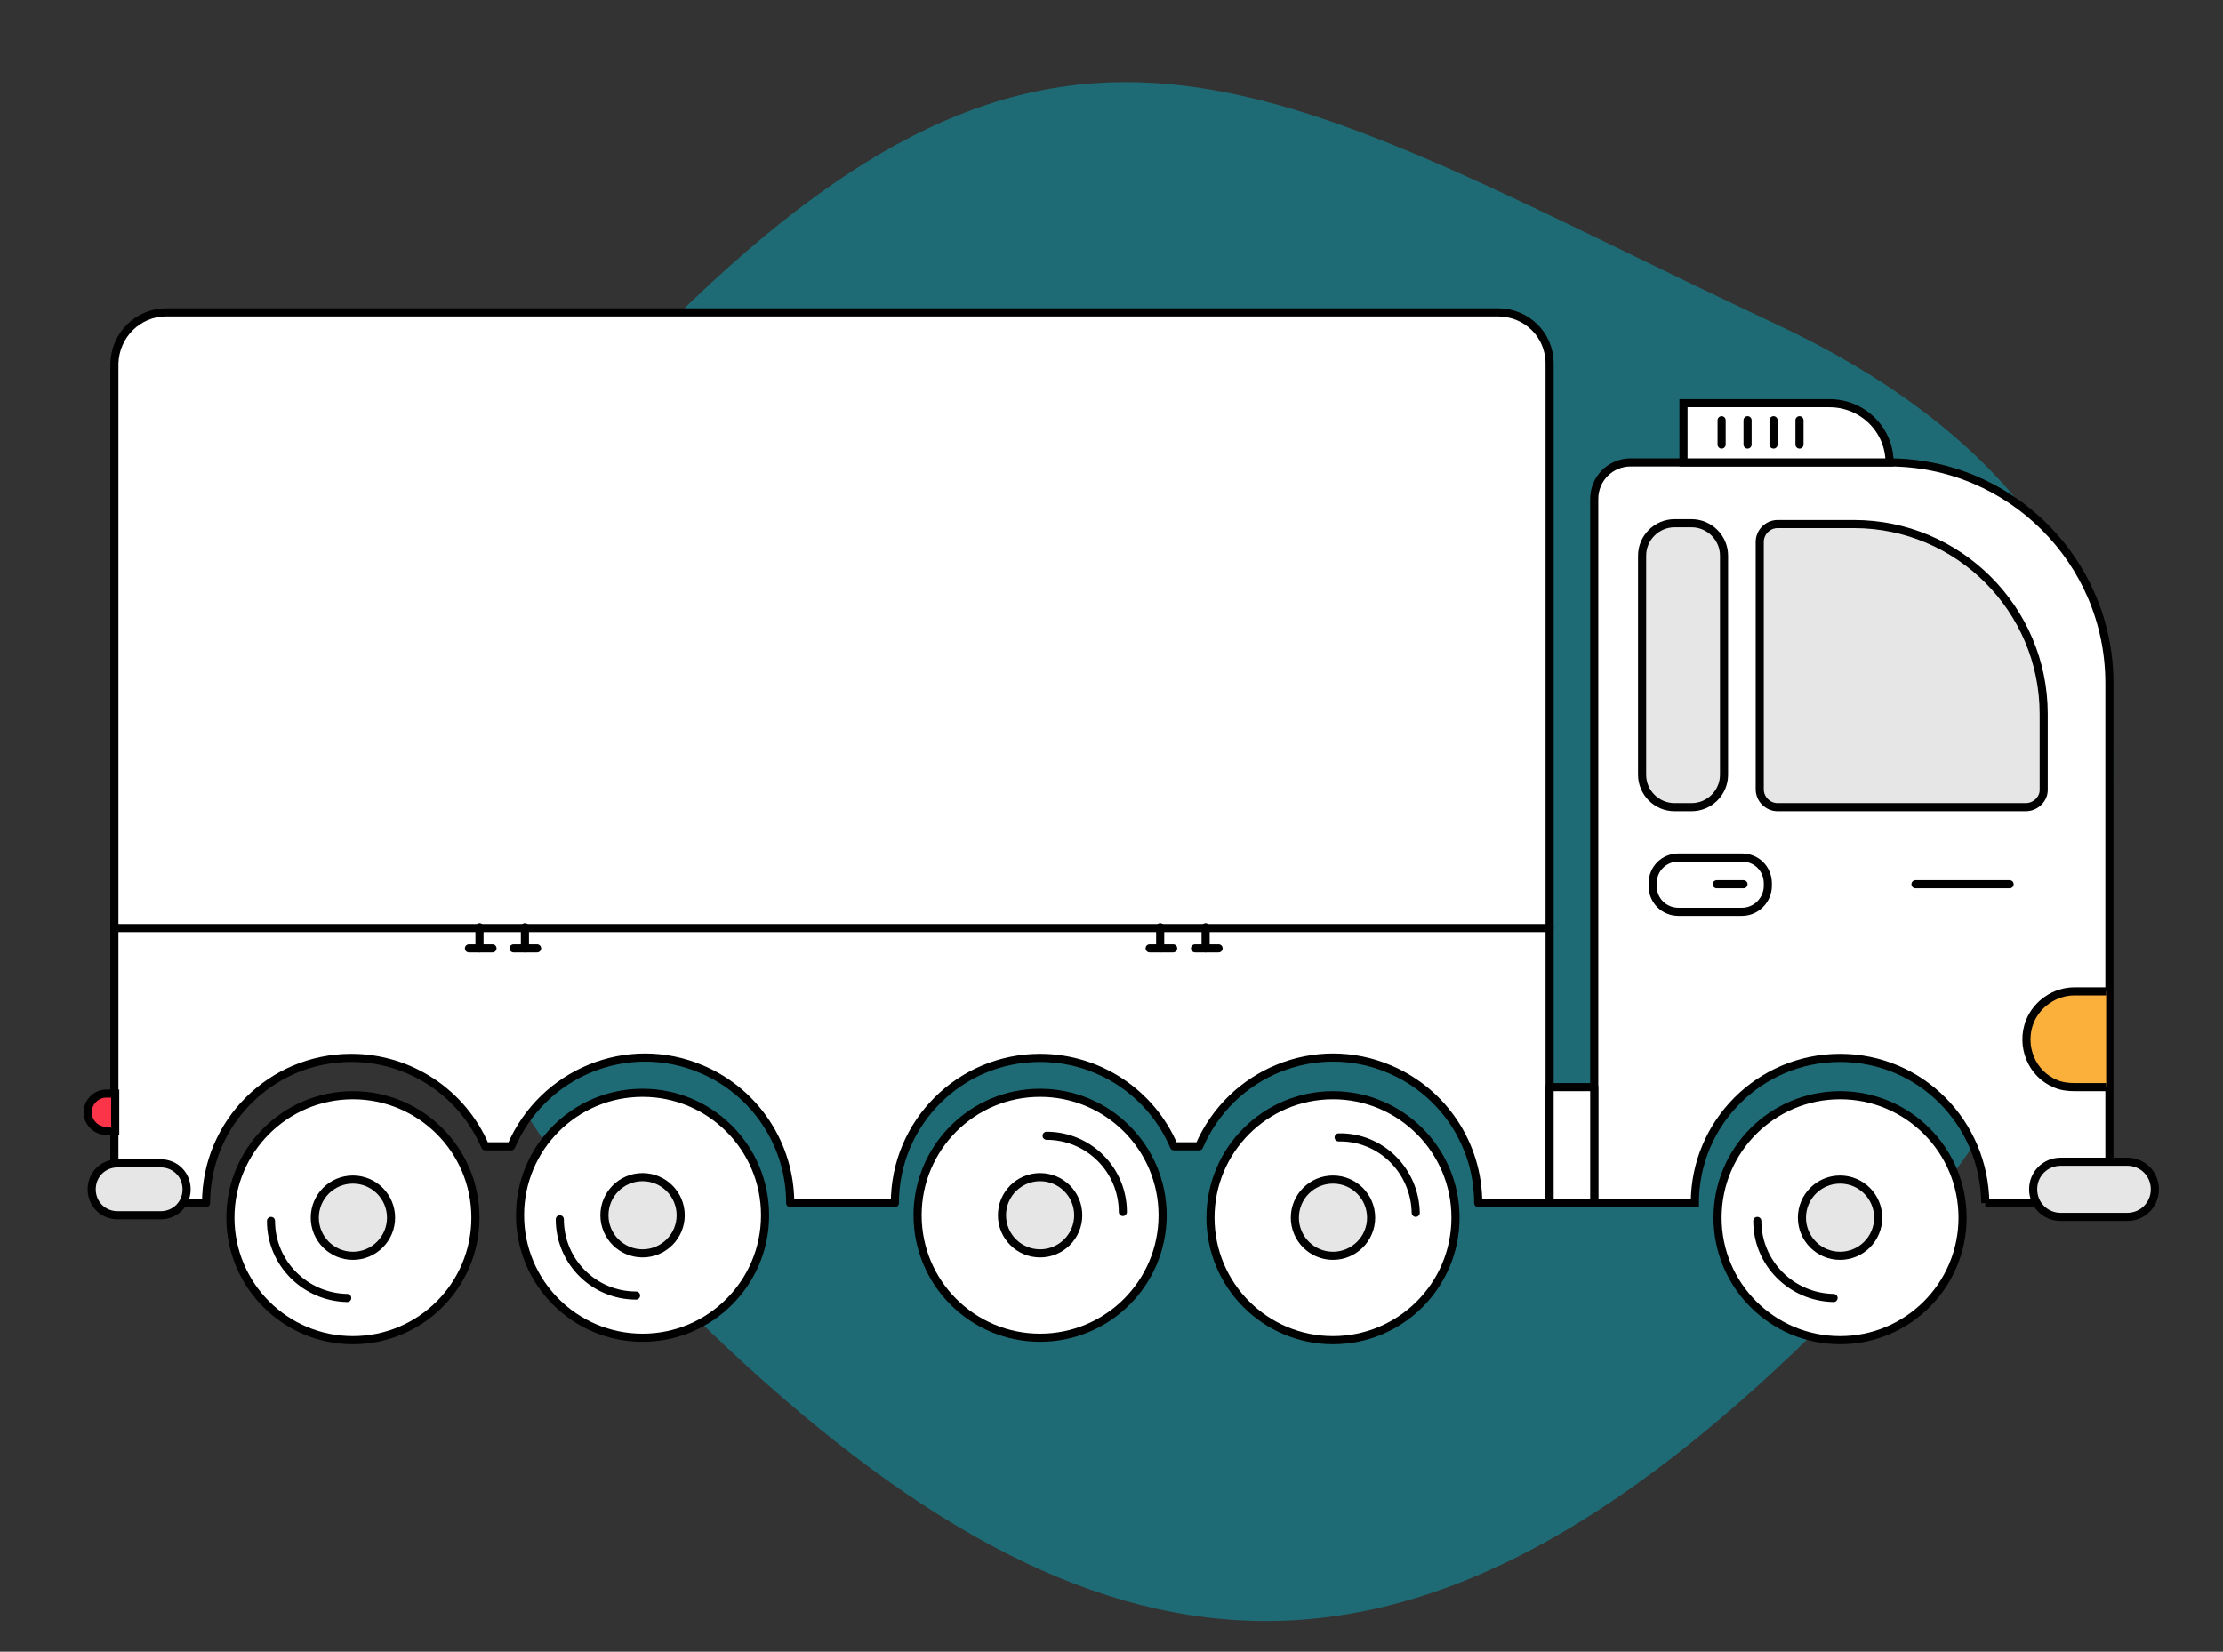 <?xml version="1.0" encoding="utf-8"?>
<!-- Generator: Adobe Illustrator 24.2.1, SVG Export Plug-In . SVG Version: 6.00 Build 0)  -->
<svg version="1.1" id="Layer_1" xmlns="http://www.w3.org/2000/svg" xmlns:xlink="http://www.w3.org/1999/xlink" x="0px" y="0px"
	 viewBox="0 0 274 203.6" style="enable-background:new 0 0 274 203.6;" xml:space="preserve">
<rect x="0" y="0" width="274" height="203.6" fill="#333333" stroke="none"/>
<style type="text/css">
	.st0{opacity:0.4;}
	.st1{fill:#00BFD6;}
	.st2{fill:#FFFFFF;stroke:#000000;stroke-miterlimit:10;}
	.st3{fill:none;stroke:#000000;stroke-linecap:round;stroke-linejoin:round;}
	.st4{fill:#E6E6E6;stroke:#000000;stroke-linecap:round;stroke-linejoin:round;}
	.st5{fill:#FFFFFF;stroke:#000000;stroke-width:1;stroke-miterlimit:10.001;}
	.st6{fill:#FBB03B;stroke:#000000;stroke-miterlimit:10;}
	.st7{fill:#FFFFFF;stroke:#000000;stroke-linecap:round;stroke-linejoin:round;}
	.st8{fill:#FB3449;stroke:#000000;stroke-miterlimit:10;}
	.st9{fill:none;stroke:#000000;stroke-miterlimit:10;}
</style>
<g class="st0">
	<path class="st1" d="M221.1,166.7c-47.8,45.6-85.4,43.4-133.2-2.2c-45.6-43.5-48-84-2.4-127.6c47.8-45.6,73.7-25,133.5,3.1
		C280.9,69.1,266.7,123.2,221.1,166.7z"/>
</g>
<path class="st2" d="M244.7,148.3h11.7c2,0,3.6-1.6,3.6-3.6c0,0,0,0,0,0V84.2c0-15-12.2-27.2-27.2-27.2c0,0,0,0,0,0H201
	c-2.5,0-4.5,2-4.5,4.5v86.8h12.4c0-9.9,8-17.9,17.9-17.9S244.6,138.4,244.7,148.3"/>
<circle class="st2" cx="226.8" cy="150.1" r="15.1"/>
<path class="st3" d="M216.6,150.5c0,5.2,4.2,9.4,9.4,9.5"/>
<circle class="st4" cx="226.8" cy="150.1" r="4.7"/>
<circle class="st2" cx="128.2" cy="149.8" r="15.1"/>
<path class="st3" d="M138.4,149.4c0-5.2-4.2-9.4-9.4-9.4l0,0"/>
<circle class="st4" cx="128.2" cy="149.8" r="4.7"/>
<circle class="st5" cx="164.3" cy="150.1" r="15.1"/>
<path class="st3" d="M174.5,149.5c-0.1-5.2-4.3-9.4-9.5-9.3c0,0,0,0,0,0"/>
<circle class="st4" cx="164.3" cy="150.1" r="4.7"/>
<circle class="st2" cx="79.2" cy="149.8" r="15.1"/>
<path class="st3" d="M69,150.3c0,5.2,4.2,9.4,9.4,9.4c0,0,0,0,0,0"/>
<circle class="st4" cx="79.2" cy="149.8" r="4.7"/>
<circle class="st2" cx="43.5" cy="150.1" r="15.1"/>
<path class="st3" d="M33.4,150.5c0,5.2,4.2,9.4,9.4,9.5c0,0,0,0,0,0"/>
<circle class="st4" cx="43.5" cy="150.1" r="4.7"/>
<path class="st6" d="M259.6,122.2h-3.9c-2.4,0-4.6,1.5-5.5,3.7l0,0c-1.2,3,0.2,6.5,3.2,7.7c0.7,0.3,1.5,0.4,2.3,0.4h3.9"/>
<path class="st7" d="M110.3,148.3c0-9.9,8-17.9,17.9-17.9c7.2,0,13.7,4.3,16.5,10.9h3.1c3.9-9.1,14.4-13.4,23.5-9.5
	c6.6,2.8,10.9,9.3,10.9,16.5h8.8V44.8c0-3.5-2.8-6.3-6.4-6.3l0,0H20.5c-3.5,0-6.3,2.8-6.4,6.3v99.9c0,2,1.6,3.6,3.6,3.6c0,0,0,0,0,0
	h7.7c0-9.9,8-17.9,17.9-17.9c7.2,0,13.7,4.3,16.5,10.9H63c3.9-9.1,14.4-13.4,23.5-9.5c6.6,2.8,10.9,9.3,10.9,16.5H110.3z"/>
<path class="st4" d="M262.2,150H254c-1.9,0-3.4-1.5-3.4-3.4v0c0-1.9,1.5-3.4,3.4-3.4h8.2c1.9,0,3.4,1.5,3.4,3.4v0
	C265.6,148.5,264.1,150,262.2,150z"/>
<path class="st4" d="M19.8,149.8h-5.3c-1.8,0-3.2-1.4-3.2-3.2l0,0c0-1.8,1.4-3.2,3.2-3.2h5.3c1.8,0,3.2,1.4,3.2,3.2l0,0
	C23,148.4,21.6,149.8,19.8,149.8z"/>
<path class="st4" d="M249.7,99.5h-30.6c-1.2,0-2.2-1-2.2-2.2c0,0,0,0,0,0V66.8c0-1.2,1-2.2,2.2-2.2l0,0h9.4
	c12.9,0,23.4,10.5,23.4,23.4v0v9.4C251.9,98.5,250.9,99.5,249.7,99.5L249.7,99.5L249.7,99.5z"/>
<path class="st4" d="M208.5,99.5h-2.1c-2.2,0-4-1.8-4-4v-27c0-2.2,1.8-4,4-4h2.1c2.2,0,4,1.8,4,4v27
	C212.5,97.7,210.7,99.5,208.5,99.5z"/>
<path class="st8" d="M14.2,139.4h-1.1c-1.2,0-2.3-1-2.3-2.3l0,0c0-1.2,1-2.3,2.3-2.3h1.1l0,0V139.4L14.2,139.4z"/>
<path class="st9" d="M214.7,112.4h-7.8c-1.8,0-3.2-1.4-3.2-3.2v-0.3c0-1.8,1.4-3.2,3.2-3.2h7.8c1.8,0,3.2,1.4,3.2,3.2v0.3
	C217.9,110.9,216.5,112.4,214.7,112.4z"/>
<line class="st3" x1="214.9" y1="109" x2="211.6" y2="109"/>
<rect x="191" y="134" class="st7" width="5.5" height="14.3"/>
<line class="st3" x1="191" y1="114.4" x2="14.2" y2="114.4"/>
<line class="st3" x1="236.1" y1="109" x2="247.7" y2="109"/>
<path class="st2" d="M207.5,49.7h18c4.1,0,7.4,3.3,7.4,7.3c0,0,0,0,0,0l0,0l0,0h-25.4l0,0L207.5,49.7L207.5,49.7z"/>
<line class="st3" x1="212.2" y1="51.8" x2="212.2" y2="54.8"/>
<line class="st3" x1="215.4" y1="51.8" x2="215.4" y2="54.8"/>
<line class="st3" x1="218.6" y1="51.8" x2="218.6" y2="54.8"/>
<line class="st3" x1="221.8" y1="51.8" x2="221.8" y2="54.8"/>
<line class="st3" x1="148.6" y1="114.3" x2="148.6" y2="116.9"/>
<line class="st3" x1="147.3" y1="116.9" x2="150.2" y2="116.9"/>
<line class="st3" x1="143" y1="114.3" x2="143" y2="116.9"/>
<line class="st3" x1="141.7" y1="116.9" x2="144.6" y2="116.9"/>
<line class="st3" x1="64.7" y1="114.3" x2="64.7" y2="116.9"/>
<line class="st3" x1="63.3" y1="116.9" x2="66.2" y2="116.9"/>
<line class="st3" x1="59.1" y1="114.3" x2="59.1" y2="116.9"/>
<line class="st3" x1="57.8" y1="116.9" x2="60.7" y2="116.9"/>
</svg>
